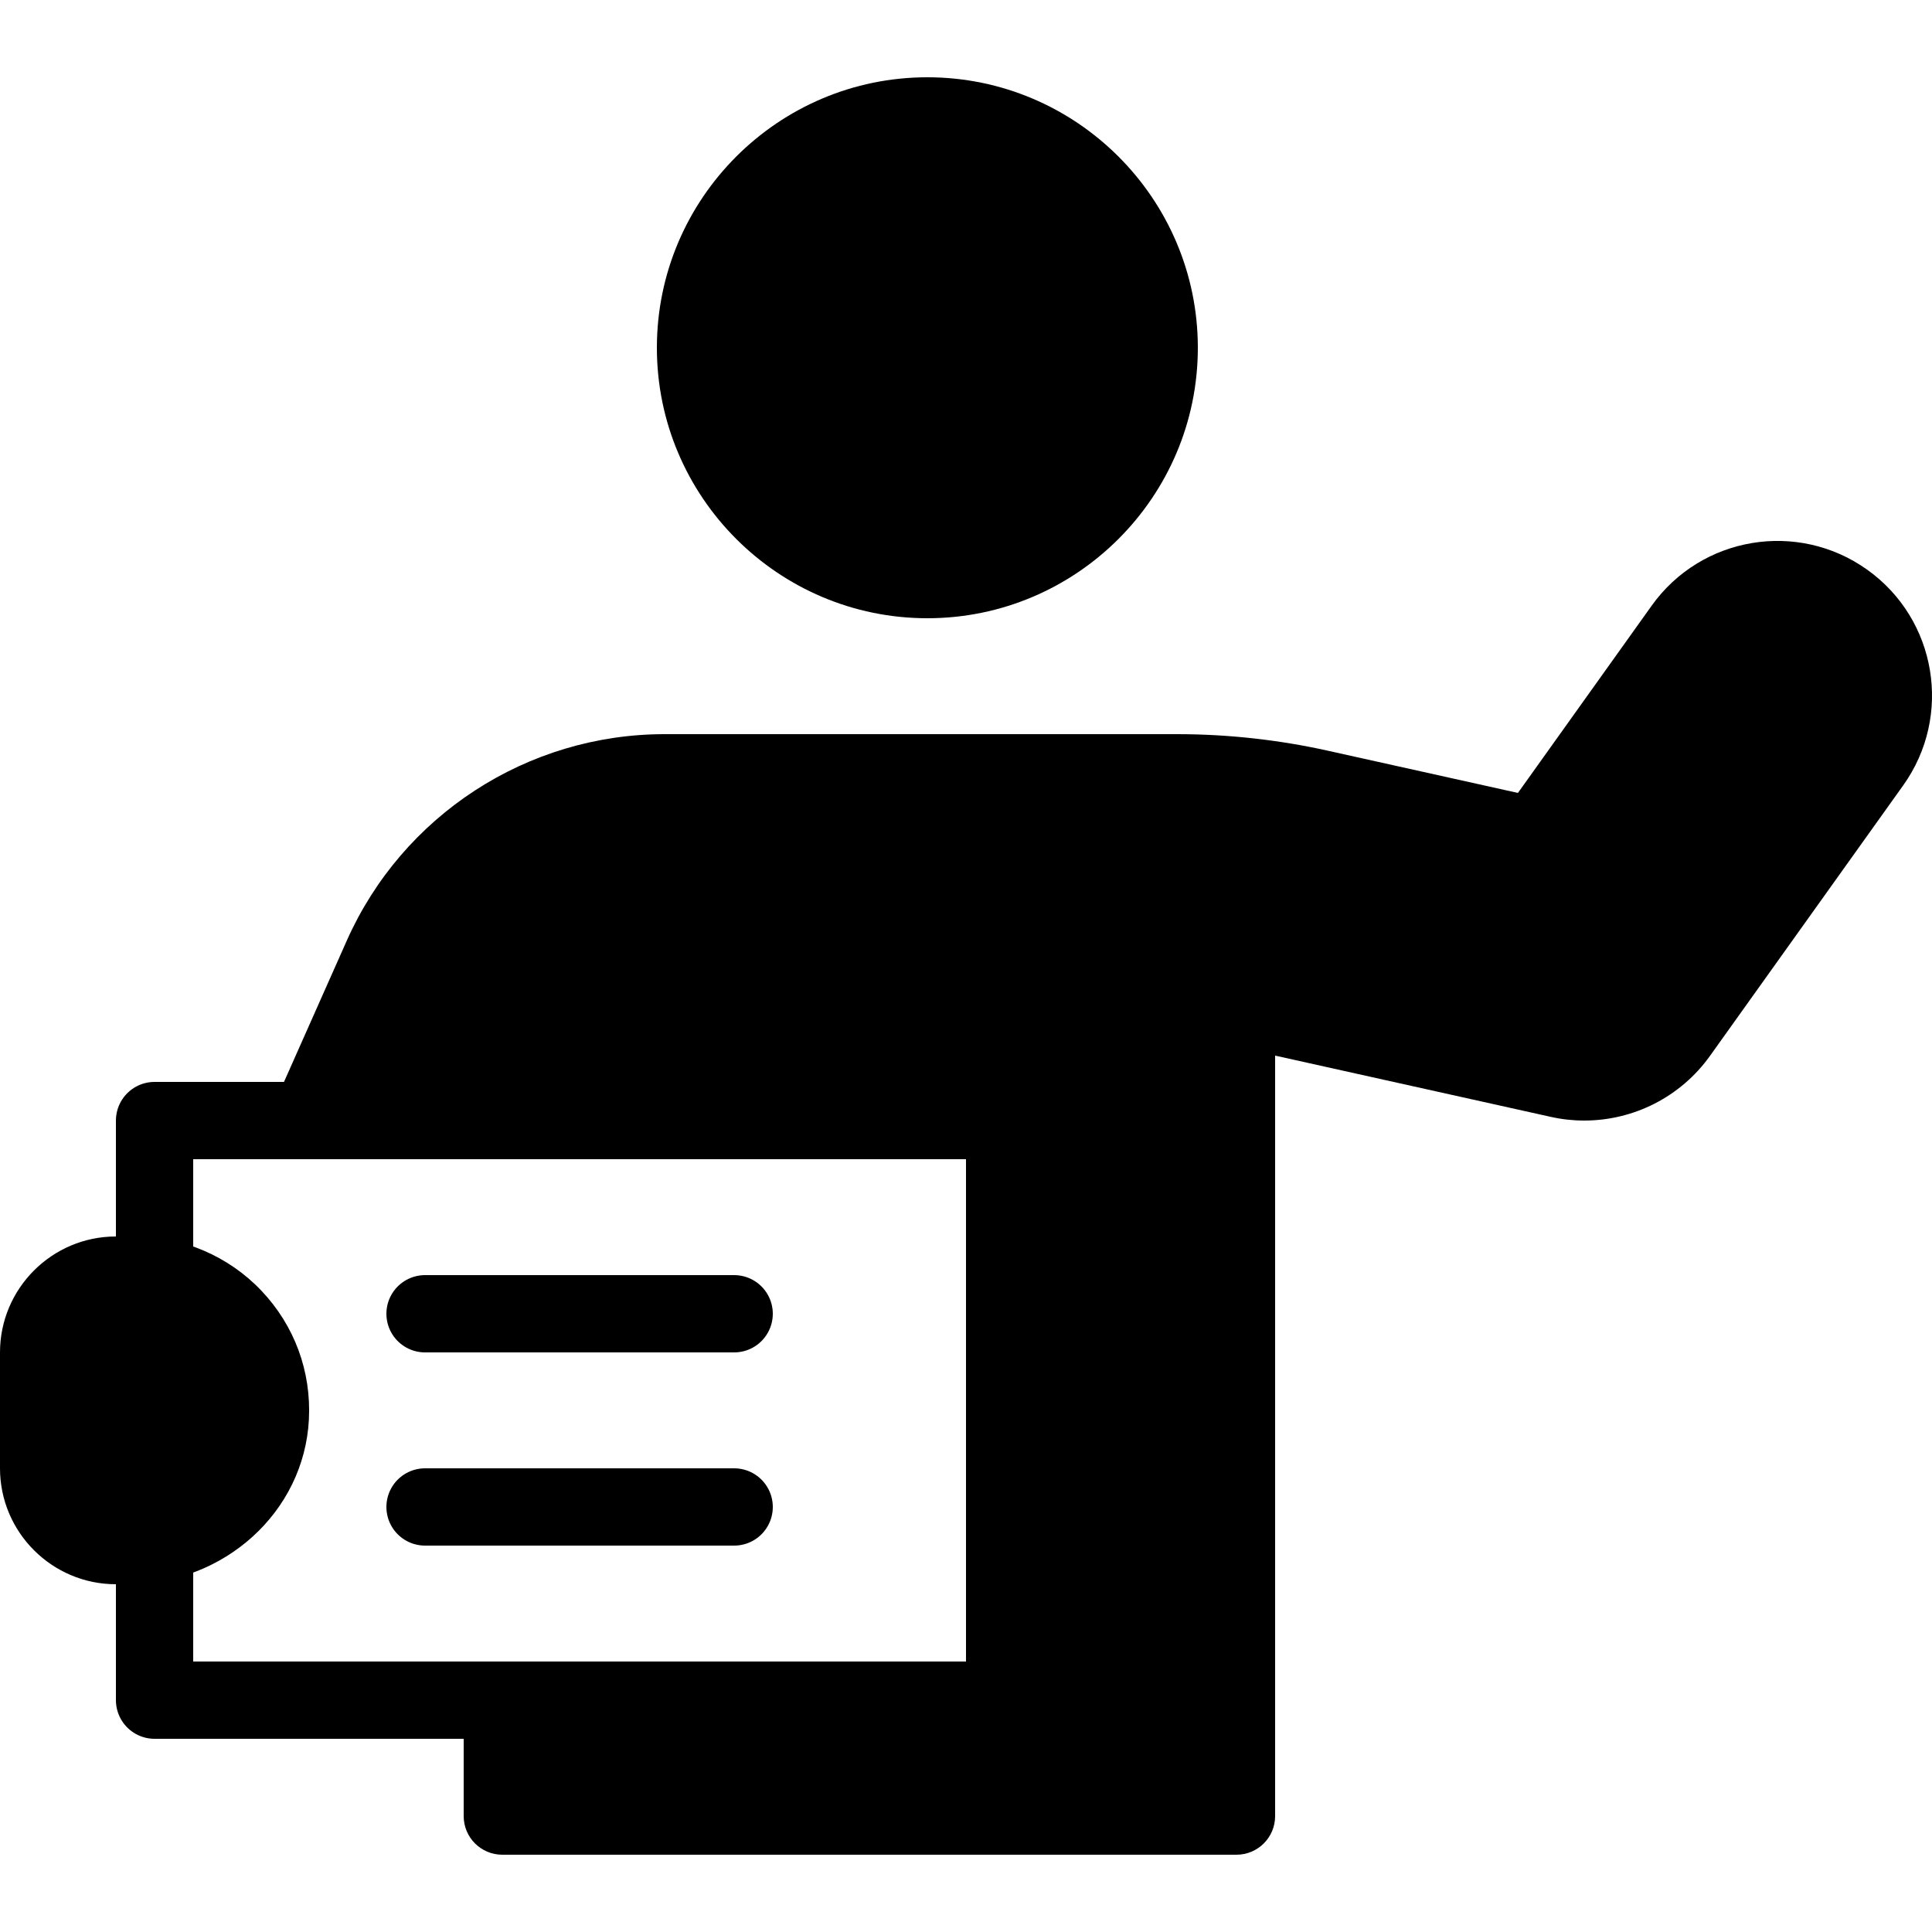 <?xml version="1.0" encoding="iso-8859-1"?>
<!-- Generator: Adobe Illustrator 22.1.0, SVG Export Plug-In . SVG Version: 6.00 Build 0)  -->
<svg version="1.1" id="Layer_1" xmlns="http://www.w3.org/2000/svg" xmlns:xlink="http://www.w3.org/1999/xlink" x="0px" y="0px"
	 viewBox="0 0 50 50" style="enable-background:new 0 0 50 50;" xml:space="preserve">
<g>
</g>
<path d="M24,16c-3.859,0-7-3.141-7-7s3.141-7,7-7s7,3.141,7,7S27.859,16,24,16z"/>
<polyline style="fill:none;stroke:#000000;stroke-width:2;stroke-linecap:round;stroke-linejoin:round;" points="4,33 4,29 26,29 
	26,44 4,44 4,40 "/>
<path d="M3.302,41H3c-1.654,0-3-1.346-3-3v-3c0-1.654,1.346-3,3-3h0.5c1.229,0,2.418,0.511,3.264,1.402
	c0.858,0.904,1.295,2.09,1.23,3.338c0,0.001,0,0.001,0,0.001C7.868,39.129,5.807,41,3.302,41z M6.995,36.688h0.01H6.995z"/>
<line style="fill:none;stroke:#000000;stroke-width:2;stroke-linecap:round;stroke-linejoin:round;" x1="11" y1="34" x2="19" y2="34"/>
<line style="fill:none;stroke:#000000;stroke-width:2;stroke-linecap:round;stroke-linejoin:round;" x1="11" y1="39" x2="19" y2="39"/>
<path d="M48.325,14.745c-1.798-1.285-4.296-0.868-5.58,0.93l-3.461,4.846l-4.916-1.092C33.09,19.145,31.775,19,30.463,19H17.199
	c-3.553,0-6.781,2.098-8.225,5.345l-2.067,4.651L26,28.985V44H12v3c0,0.553,0.447,1,1,1s19,0,19,0c0.553,0,1-0.447,1-1V27.319
	l7.132,1.585C40.421,28.969,40.712,29,41,29c1.274,0,2.494-0.61,3.255-1.675l5-7C50.539,18.527,50.123,16.029,48.325,14.745z"/>
</svg>